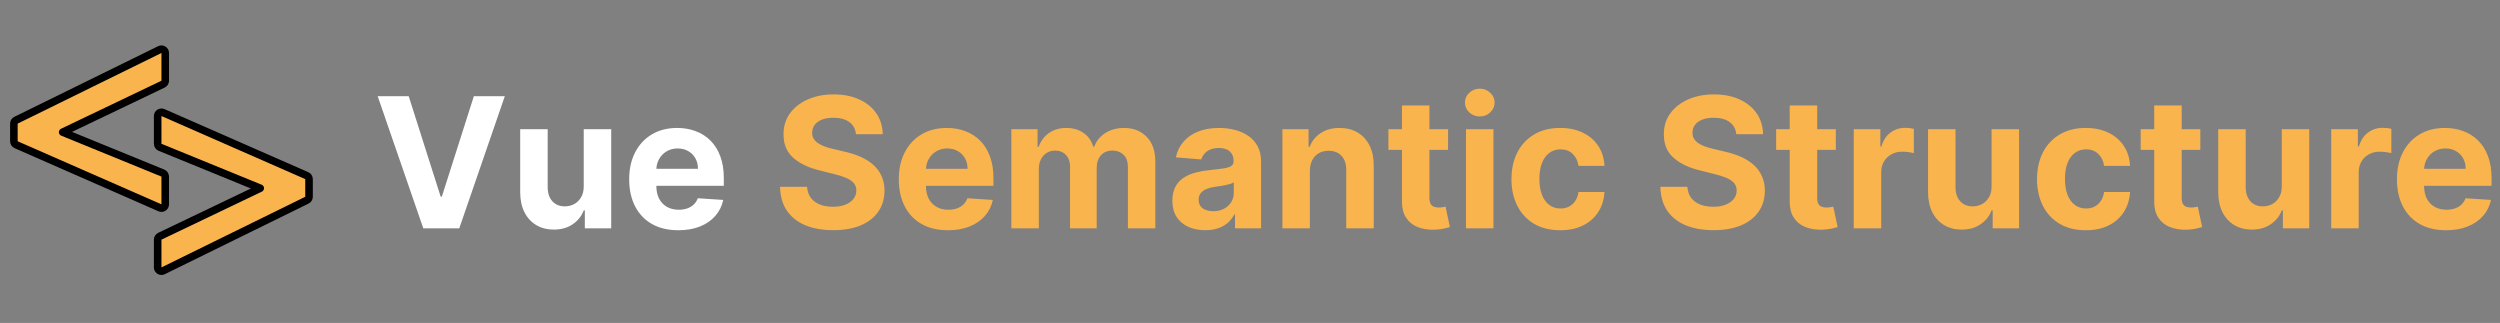 <svg width="991" height="128" viewBox="0 0 991 128" fill="none" xmlns="http://www.w3.org/2000/svg">
<rect x="0" y="0" width="991" height="128" fill="#808080" stroke="none"/>
<path d="M64.567 68.611C65.131 68.842 65.5 69.391 65.5 70V81C65.5 81.507 65.244 81.979 64.82 82.256C64.397 82.533 63.861 82.577 63.398 82.374L6.398 57.374C5.852 57.135 5.5 56.595 5.5 56L5.5 49C5.501 48.428 5.826 47.906 6.339 47.654L63.339 19.654C63.804 19.425 64.353 19.453 64.793 19.727C65.233 20.001 65.5 20.482 65.5 21V32C65.5 32.578 65.168 33.104 64.647 33.353L24.845 52.392L64.567 68.611Z" fill="#F9B44E" stroke="black" stroke-width="3" stroke-linejoin="round"/>
<path d="M63.433 58.389C62.869 58.158 62.5 57.609 62.5 57V46C62.5 45.493 62.756 45.021 63.18 44.744C63.603 44.467 64.139 44.423 64.603 44.626L121.602 69.626C122.148 69.865 122.5 70.405 122.5 71L122.5 78C122.499 78.572 122.174 79.094 121.661 79.346L64.661 107.346C64.196 107.575 63.647 107.547 63.207 107.273C62.767 106.999 62.5 106.518 62.5 106V95C62.5 94.422 62.832 93.896 63.353 93.647L103.155 74.608L63.433 58.389Z" fill="#F9B44E" stroke="black" stroke-width="3" stroke-linejoin="round"/>
<path d="M162.011 38.136L174.668 77.921H175.153L187.835 38.136H200.108L182.057 90.5H167.79L149.713 38.136H162.011ZM231.391 73.778V51.227H242.283V90.5H231.825V83.367H231.416C230.53 85.668 229.055 87.517 226.993 88.915C224.947 90.312 222.45 91.011 219.501 91.011C216.876 91.011 214.567 90.415 212.572 89.222C210.578 88.028 209.018 86.332 207.893 84.133C206.786 81.935 206.223 79.301 206.206 76.233V51.227H217.098V74.29C217.115 76.608 217.737 78.44 218.964 79.787C220.192 81.133 221.837 81.807 223.899 81.807C225.212 81.807 226.439 81.508 227.581 80.912C228.723 80.298 229.643 79.395 230.342 78.202C231.058 77.008 231.408 75.534 231.391 73.778ZM268.893 91.267C264.853 91.267 261.376 90.449 258.461 88.812C255.563 87.159 253.33 84.824 251.762 81.807C250.194 78.773 249.41 75.185 249.41 71.043C249.41 67.003 250.194 63.457 251.762 60.406C253.33 57.355 255.538 54.977 258.384 53.273C261.248 51.568 264.606 50.716 268.458 50.716C271.049 50.716 273.461 51.133 275.694 51.969C277.944 52.787 279.904 54.023 281.575 55.676C283.262 57.33 284.575 59.409 285.512 61.915C286.45 64.403 286.918 67.318 286.918 70.659V73.651H253.756V66.901H276.665C276.665 65.332 276.325 63.943 275.643 62.733C274.961 61.523 274.015 60.577 272.805 59.895C271.612 59.196 270.222 58.847 268.637 58.847C266.984 58.847 265.518 59.23 264.239 59.997C262.978 60.747 261.989 61.761 261.273 63.04C260.558 64.301 260.191 65.707 260.174 67.258V73.676C260.174 75.619 260.532 77.298 261.248 78.713C261.981 80.128 263.012 81.219 264.342 81.986C265.671 82.753 267.248 83.136 269.072 83.136C270.282 83.136 271.39 82.966 272.396 82.625C273.401 82.284 274.262 81.773 274.978 81.091C275.694 80.409 276.239 79.574 276.614 78.585L286.688 79.25C286.177 81.671 285.129 83.784 283.543 85.591C281.975 87.381 279.947 88.778 277.458 89.784C274.987 90.773 272.131 91.267 268.893 91.267Z" fill="white"/>
<path d="M339.301 53.196C339.097 51.133 338.219 49.531 336.668 48.389C335.116 47.247 333.011 46.676 330.352 46.676C328.545 46.676 327.02 46.932 325.776 47.443C324.531 47.938 323.577 48.628 322.912 49.514C322.264 50.401 321.94 51.406 321.94 52.531C321.906 53.469 322.102 54.287 322.528 54.986C322.972 55.685 323.577 56.29 324.344 56.801C325.111 57.295 325.997 57.73 327.003 58.105C328.009 58.463 329.082 58.77 330.224 59.026L334.929 60.151C337.213 60.662 339.31 61.344 341.219 62.196C343.128 63.048 344.781 64.097 346.179 65.341C347.577 66.585 348.659 68.051 349.426 69.739C350.21 71.426 350.611 73.361 350.628 75.543C350.611 78.747 349.793 81.526 348.173 83.878C346.571 86.213 344.253 88.028 341.219 89.324C338.202 90.602 334.563 91.242 330.301 91.242C326.074 91.242 322.392 90.594 319.256 89.298C316.136 88.003 313.699 86.085 311.943 83.546C310.205 80.989 309.293 77.827 309.207 74.06H319.92C320.04 75.815 320.543 77.281 321.429 78.457C322.332 79.617 323.534 80.494 325.034 81.091C326.551 81.671 328.264 81.96 330.173 81.96C332.048 81.96 333.676 81.688 335.057 81.142C336.455 80.597 337.537 79.838 338.304 78.867C339.071 77.895 339.455 76.778 339.455 75.517C339.455 74.341 339.105 73.352 338.406 72.551C337.724 71.75 336.719 71.068 335.389 70.506C334.077 69.943 332.466 69.432 330.557 68.972L324.855 67.54C320.44 66.466 316.955 64.787 314.398 62.503C311.841 60.219 310.571 57.142 310.588 53.273C310.571 50.102 311.415 47.332 313.119 44.963C314.841 42.594 317.202 40.744 320.202 39.415C323.202 38.085 326.611 37.42 330.429 37.42C334.315 37.42 337.707 38.085 340.605 39.415C343.52 40.744 345.787 42.594 347.406 44.963C349.026 47.332 349.861 50.077 349.912 53.196H339.301ZM375.768 91.267C371.728 91.267 368.251 90.449 365.336 88.812C362.438 87.159 360.205 84.824 358.637 81.807C357.069 78.773 356.285 75.185 356.285 71.043C356.285 67.003 357.069 63.457 358.637 60.406C360.205 57.355 362.413 54.977 365.259 53.273C368.123 51.568 371.481 50.716 375.333 50.716C377.924 50.716 380.336 51.133 382.569 51.969C384.819 52.787 386.779 54.023 388.45 55.676C390.137 57.33 391.45 59.409 392.387 61.915C393.325 64.403 393.793 67.318 393.793 70.659V73.651H360.631V66.901H383.54C383.54 65.332 383.2 63.943 382.518 62.733C381.836 61.523 380.89 60.577 379.68 59.895C378.487 59.196 377.097 58.847 375.512 58.847C373.859 58.847 372.393 59.23 371.114 59.997C369.853 60.747 368.864 61.761 368.148 63.04C367.433 64.301 367.066 65.707 367.049 67.258V73.676C367.049 75.619 367.407 77.298 368.123 78.713C368.856 80.128 369.887 81.219 371.217 81.986C372.546 82.753 374.123 83.136 375.947 83.136C377.157 83.136 378.265 82.966 379.271 82.625C380.276 82.284 381.137 81.773 381.853 81.091C382.569 80.409 383.114 79.574 383.489 78.585L393.563 79.25C393.052 81.671 392.004 83.784 390.418 85.591C388.85 87.381 386.822 88.778 384.333 89.784C381.862 90.773 379.006 91.267 375.768 91.267ZM400.901 90.5V51.227H411.282V58.156H411.742C412.56 55.855 413.924 54.04 415.833 52.71C417.742 51.381 420.026 50.716 422.685 50.716C425.379 50.716 427.671 51.389 429.563 52.736C431.455 54.065 432.717 55.872 433.347 58.156H433.756C434.558 55.906 436.006 54.108 438.103 52.761C440.217 51.398 442.714 50.716 445.594 50.716C449.259 50.716 452.234 51.883 454.518 54.219C456.819 56.537 457.969 59.827 457.969 64.088V90.5H447.103V66.236C447.103 64.054 446.523 62.418 445.364 61.327C444.205 60.236 442.756 59.69 441.018 59.69C439.04 59.69 437.498 60.321 436.39 61.582C435.282 62.827 434.728 64.472 434.728 66.517V90.5H424.168V66.006C424.168 64.079 423.614 62.545 422.506 61.403C421.415 60.261 419.975 59.69 418.185 59.69C416.975 59.69 415.884 59.997 414.913 60.611C413.958 61.207 413.2 62.051 412.637 63.142C412.075 64.216 411.793 65.477 411.793 66.926V90.5H400.901ZM477.772 91.242C475.266 91.242 473.033 90.807 471.073 89.938C469.113 89.051 467.562 87.747 466.42 86.026C465.295 84.287 464.732 82.122 464.732 79.531C464.732 77.349 465.133 75.517 465.934 74.034C466.735 72.551 467.826 71.358 469.207 70.454C470.587 69.551 472.156 68.869 473.911 68.409C475.684 67.949 477.542 67.625 479.485 67.438C481.769 67.199 483.61 66.977 485.008 66.773C486.406 66.551 487.42 66.227 488.05 65.801C488.681 65.375 488.996 64.744 488.996 63.909V63.756C488.996 62.136 488.485 60.883 487.462 59.997C486.457 59.111 485.025 58.668 483.167 58.668C481.207 58.668 479.647 59.102 478.488 59.972C477.329 60.824 476.562 61.898 476.187 63.193L466.113 62.375C466.624 59.989 467.63 57.926 469.13 56.188C470.63 54.432 472.565 53.085 474.934 52.148C477.32 51.193 480.082 50.716 483.218 50.716C485.4 50.716 487.488 50.972 489.482 51.483C491.494 51.994 493.275 52.787 494.826 53.861C496.394 54.935 497.63 56.315 498.533 58.003C499.437 59.673 499.888 61.676 499.888 64.011V90.5H489.559V85.054H489.252C488.621 86.281 487.778 87.364 486.721 88.301C485.664 89.222 484.394 89.946 482.911 90.474C481.428 90.986 479.715 91.242 477.772 91.242ZM480.891 83.724C482.494 83.724 483.908 83.409 485.136 82.778C486.363 82.131 487.326 81.261 488.025 80.171C488.724 79.079 489.073 77.844 489.073 76.463V72.296C488.732 72.517 488.263 72.722 487.667 72.909C487.087 73.079 486.431 73.242 485.698 73.395C484.965 73.531 484.232 73.659 483.499 73.778C482.766 73.881 482.102 73.974 481.505 74.06C480.227 74.247 479.11 74.546 478.156 74.954C477.201 75.364 476.46 75.918 475.931 76.617C475.403 77.298 475.138 78.151 475.138 79.173C475.138 80.656 475.675 81.79 476.749 82.574C477.84 83.341 479.221 83.724 480.891 83.724ZM519.231 67.796V90.5H508.339V51.227H518.719V58.156H519.18C520.049 55.872 521.506 54.065 523.552 52.736C525.597 51.389 528.077 50.716 530.992 50.716C533.719 50.716 536.097 51.312 538.126 52.506C540.154 53.699 541.731 55.403 542.856 57.619C543.981 59.818 544.543 62.443 544.543 65.494V90.5H533.651V67.438C533.668 65.034 533.055 63.159 531.81 61.812C530.566 60.449 528.853 59.767 526.671 59.767C525.205 59.767 523.91 60.082 522.785 60.713C521.677 61.344 520.808 62.264 520.177 63.474C519.563 64.668 519.248 66.108 519.231 67.796ZM574.017 51.227V59.409H550.366V51.227H574.017ZM555.736 41.818H566.628V78.432C566.628 79.438 566.781 80.222 567.088 80.784C567.395 81.329 567.821 81.713 568.366 81.935C568.929 82.156 569.577 82.267 570.31 82.267C570.821 82.267 571.332 82.224 571.844 82.139C572.355 82.037 572.747 81.96 573.02 81.909L574.733 90.014C574.188 90.185 573.42 90.381 572.432 90.602C571.443 90.841 570.241 90.986 568.827 91.037C566.202 91.139 563.901 90.79 561.923 89.989C559.963 89.188 558.438 87.943 557.347 86.256C556.256 84.568 555.719 82.438 555.736 79.864V41.818ZM581.112 90.5V51.227H592.004V90.5H581.112ZM586.584 46.165C584.964 46.165 583.575 45.628 582.416 44.554C581.274 43.463 580.703 42.159 580.703 40.642C580.703 39.142 581.274 37.855 582.416 36.781C583.575 35.69 584.964 35.145 586.584 35.145C588.203 35.145 589.584 35.69 590.726 36.781C591.885 37.855 592.464 39.142 592.464 40.642C592.464 42.159 591.885 43.463 590.726 44.554C589.584 45.628 588.203 46.165 586.584 46.165ZM618.474 91.267C614.451 91.267 610.991 90.415 608.093 88.71C605.212 86.989 602.996 84.602 601.445 81.551C599.911 78.5 599.144 74.989 599.144 71.017C599.144 66.994 599.92 63.466 601.471 60.432C603.039 57.381 605.263 55.003 608.144 53.298C611.025 51.577 614.451 50.716 618.423 50.716C621.849 50.716 624.849 51.338 627.423 52.582C629.996 53.827 632.033 55.574 633.533 57.824C635.033 60.074 635.86 62.716 636.013 65.75H625.735C625.445 63.79 624.678 62.213 623.434 61.02C622.207 59.81 620.596 59.205 618.602 59.205C616.914 59.205 615.44 59.665 614.178 60.585C612.934 61.489 611.962 62.81 611.263 64.548C610.565 66.287 610.215 68.392 610.215 70.864C610.215 73.369 610.556 75.5 611.238 77.256C611.937 79.011 612.917 80.349 614.178 81.27C615.44 82.19 616.914 82.651 618.602 82.651C619.846 82.651 620.962 82.395 621.951 81.883C622.957 81.372 623.783 80.631 624.431 79.659C625.096 78.671 625.531 77.486 625.735 76.105H636.013C635.843 79.105 635.025 81.747 633.559 84.031C632.11 86.298 630.107 88.071 627.55 89.349C624.994 90.628 621.968 91.267 618.474 91.267ZM688.262 53.196C688.058 51.133 687.18 49.531 685.629 48.389C684.077 47.247 681.972 46.676 679.313 46.676C677.506 46.676 675.981 46.932 674.737 47.443C673.492 47.938 672.538 48.628 671.873 49.514C671.225 50.401 670.901 51.406 670.901 52.531C670.867 53.469 671.063 54.287 671.489 54.986C671.933 55.685 672.538 56.29 673.305 56.801C674.072 57.295 674.958 57.73 675.964 58.105C676.969 58.463 678.043 58.77 679.185 59.026L683.89 60.151C686.174 60.662 688.271 61.344 690.18 62.196C692.089 63.048 693.742 64.097 695.14 65.341C696.538 66.585 697.62 68.051 698.387 69.739C699.171 71.426 699.572 73.361 699.589 75.543C699.572 78.747 698.754 81.526 697.134 83.878C695.532 86.213 693.214 88.028 690.18 89.324C687.163 90.602 683.523 91.242 679.262 91.242C675.035 91.242 671.353 90.594 668.217 89.298C665.097 88.003 662.66 86.085 660.904 83.546C659.165 80.989 658.254 77.827 658.168 74.06H668.881C669.001 75.815 669.504 77.281 670.39 78.457C671.293 79.617 672.495 80.494 673.995 81.091C675.512 81.671 677.225 81.96 679.134 81.96C681.009 81.96 682.637 81.688 684.018 81.142C685.415 80.597 686.498 79.838 687.265 78.867C688.032 77.895 688.415 76.778 688.415 75.517C688.415 74.341 688.066 73.352 687.367 72.551C686.685 71.75 685.68 71.068 684.35 70.506C683.038 69.943 681.427 69.432 679.518 68.972L673.816 67.54C669.401 66.466 665.915 64.787 663.359 62.503C660.802 60.219 659.532 57.142 659.549 53.273C659.532 50.102 660.376 47.332 662.08 44.963C663.802 42.594 666.163 40.744 669.163 39.415C672.163 38.085 675.572 37.42 679.39 37.42C683.276 37.42 686.668 38.085 689.566 39.415C692.481 40.744 694.748 42.594 696.367 44.963C697.987 47.332 698.822 50.077 698.873 53.196H688.262ZM727.72 51.227V59.409H704.07V51.227H727.72ZM709.439 41.818H720.331V78.432C720.331 79.438 720.484 80.222 720.791 80.784C721.098 81.329 721.524 81.713 722.07 81.935C722.632 82.156 723.28 82.267 724.013 82.267C724.524 82.267 725.036 82.224 725.547 82.139C726.058 82.037 726.45 81.96 726.723 81.909L728.436 90.014C727.891 90.185 727.124 90.381 726.135 90.602C725.146 90.841 723.945 90.986 722.53 91.037C719.905 91.139 717.604 90.79 715.626 89.989C713.666 89.188 712.141 87.943 711.05 86.256C709.959 84.568 709.422 82.438 709.439 79.864V41.818ZM734.815 90.5V51.227H745.375V58.08H745.784C746.5 55.642 747.702 53.801 749.389 52.557C751.077 51.295 753.02 50.665 755.219 50.665C755.764 50.665 756.352 50.699 756.983 50.767C757.614 50.835 758.168 50.929 758.645 51.048V60.713C758.134 60.56 757.426 60.423 756.523 60.304C755.619 60.185 754.793 60.125 754.043 60.125C752.44 60.125 751.009 60.474 749.747 61.173C748.503 61.855 747.514 62.81 746.781 64.037C746.065 65.264 745.707 66.679 745.707 68.281V90.5H734.815ZM789.461 73.778V51.227H800.353V90.5H789.896V83.367H789.487C788.6 85.668 787.126 87.517 785.063 88.915C783.018 90.312 780.521 91.011 777.572 91.011C774.947 91.011 772.637 90.415 770.643 89.222C768.648 88.028 767.089 86.332 765.964 84.133C764.856 81.935 764.293 79.301 764.276 76.233V51.227H775.168V74.29C775.185 76.608 775.808 78.44 777.035 79.787C778.262 81.133 779.907 81.807 781.969 81.807C783.282 81.807 784.509 81.508 785.651 80.912C786.793 80.298 787.714 79.395 788.413 78.202C789.129 77.008 789.478 75.534 789.461 73.778ZM826.81 91.267C822.787 91.267 819.327 90.415 816.429 88.71C813.548 86.989 811.332 84.602 809.781 81.551C808.247 78.5 807.48 74.989 807.48 71.017C807.48 66.994 808.256 63.466 809.807 60.432C811.375 57.381 813.599 55.003 816.48 53.298C819.361 51.577 822.787 50.716 826.759 50.716C830.185 50.716 833.185 51.338 835.759 52.582C838.332 53.827 840.369 55.574 841.869 57.824C843.369 60.074 844.196 62.716 844.349 65.75H834.071C833.781 63.79 833.014 62.213 831.77 61.02C830.543 59.81 828.932 59.205 826.938 59.205C825.25 59.205 823.776 59.665 822.514 60.585C821.27 61.489 820.298 62.81 819.599 64.548C818.901 66.287 818.551 68.392 818.551 70.864C818.551 73.369 818.892 75.5 819.574 77.256C820.273 79.011 821.253 80.349 822.514 81.27C823.776 82.19 825.25 82.651 826.938 82.651C828.182 82.651 829.298 82.395 830.287 81.883C831.293 81.372 832.119 80.631 832.767 79.659C833.432 78.671 833.866 77.486 834.071 76.105H844.349C844.179 79.105 843.361 81.747 841.895 84.031C840.446 86.298 838.443 88.071 835.886 89.349C833.33 90.628 830.304 91.267 826.81 91.267ZM872.212 51.227V59.409H848.562V51.227H872.212ZM853.931 41.818H864.823V78.432C864.823 79.438 864.977 80.222 865.283 80.784C865.59 81.329 866.016 81.713 866.562 81.935C867.124 82.156 867.772 82.267 868.505 82.267C869.016 82.267 869.528 82.224 870.039 82.139C870.55 82.037 870.942 81.96 871.215 81.909L872.928 90.014C872.383 90.185 871.616 90.381 870.627 90.602C869.638 90.841 868.437 90.986 867.022 91.037C864.397 91.139 862.096 90.79 860.119 89.989C858.158 89.188 856.633 87.943 855.542 86.256C854.451 84.568 853.914 82.438 853.931 79.864V41.818ZM904.492 73.778V51.227H915.384V90.5H904.927V83.367H904.518C903.631 85.668 902.157 87.517 900.094 88.915C898.049 90.312 895.552 91.011 892.603 91.011C889.978 91.011 887.668 90.415 885.674 89.222C883.68 88.028 882.12 86.332 880.995 84.133C879.887 81.935 879.325 79.301 879.308 76.233V51.227H890.2V74.29C890.217 76.608 890.839 78.44 892.066 79.787C893.293 81.133 894.938 81.807 897.001 81.807C898.313 81.807 899.54 81.508 900.683 80.912C901.825 80.298 902.745 79.395 903.444 78.202C904.16 77.008 904.509 75.534 904.492 73.778ZM924.097 90.5V51.227H934.656V58.08H935.065C935.781 55.642 936.983 53.801 938.67 52.557C940.358 51.295 942.301 50.665 944.5 50.665C945.045 50.665 945.634 50.699 946.264 50.767C946.895 50.835 947.449 50.929 947.926 51.048V60.713C947.415 60.56 946.707 60.423 945.804 60.304C944.901 60.185 944.074 60.125 943.324 60.125C941.722 60.125 940.29 60.474 939.028 61.173C937.784 61.855 936.795 62.81 936.062 64.037C935.347 65.264 934.989 66.679 934.989 68.281V90.5H924.097ZM969.627 91.267C965.587 91.267 962.11 90.449 959.195 88.812C956.298 87.159 954.065 84.824 952.496 81.807C950.928 78.773 950.144 75.185 950.144 71.043C950.144 67.003 950.928 63.457 952.496 60.406C954.065 57.355 956.272 54.977 959.119 53.273C961.982 51.568 965.34 50.716 969.192 50.716C971.783 50.716 974.195 51.133 976.428 51.969C978.678 52.787 980.638 54.023 982.309 55.676C983.996 57.33 985.309 59.409 986.246 61.915C987.184 64.403 987.653 67.318 987.653 70.659V73.651H954.491V66.901H977.4C977.4 65.332 977.059 63.943 976.377 62.733C975.695 61.523 974.749 60.577 973.539 59.895C972.346 59.196 970.957 58.847 969.371 58.847C967.718 58.847 966.252 59.23 964.974 59.997C963.712 60.747 962.724 61.761 962.008 63.04C961.292 64.301 960.925 65.707 960.908 67.258V73.676C960.908 75.619 961.266 77.298 961.982 78.713C962.715 80.128 963.746 81.219 965.076 81.986C966.406 82.753 967.982 83.136 969.806 83.136C971.016 83.136 972.124 82.966 973.13 82.625C974.136 82.284 974.996 81.773 975.712 81.091C976.428 80.409 976.974 79.574 977.349 78.585L987.423 79.25C986.911 81.671 985.863 83.784 984.278 85.591C982.71 87.381 980.681 88.778 978.192 89.784C975.721 90.773 972.866 91.267 969.627 91.267Z" fill="#F9B44E"/>
</svg>
